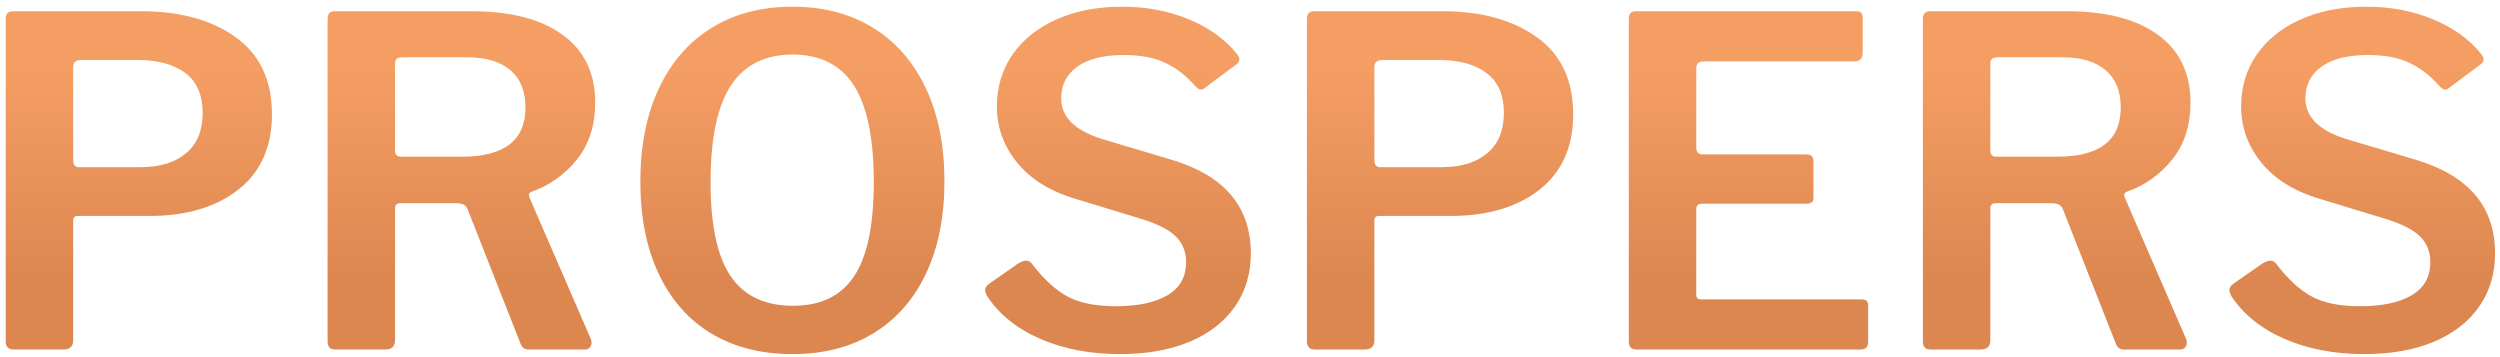 <?xml version="1.0" encoding="UTF-8" standalone="no"?>
<svg width="329px" height="47px" viewBox="0 0 329 47" version="1.1" xmlns="http://www.w3.org/2000/svg" xmlns:xlink="http://www.w3.org/1999/xlink">
    <!-- Generator: Sketch 3.8.3 (29802) - http://www.bohemiancoding.com/sketch -->
    <title>PROSPERS</title>
    <desc>Created with Sketch.</desc>
    <defs>
        <linearGradient x1="50%" y1="17.533%" x2="50%" y2="79.014%" id="linearGradient-1">
            <stop stop-color="#F49E64" offset="0%"></stop>
            <stop stop-color="#DC8750" offset="100%"></stop>
        </linearGradient>
    </defs>
    <g id="Identity" stroke="none" stroke-width="1" fill="none" fill-rule="evenodd">
        <g id="z" transform="translate(-143, -299)" fill="url(#linearGradient-1)">
            <path d="M174.38,323.94 C171.44,326.26 167.53,327.42 162.65,327.42 L153.23,327.42 C152.83,327.42 152.63,327.62 152.63,328.02 L152.63,343.8 C152.63,344.6 152.19,345 151.31,345 L144.83,345 C144.11,345 143.75,344.64 143.75,343.92 L143.75,301.5 C143.75,300.82 144.05,300.48 144.65,300.48 L161.63,300.48 C166.71,300.48 170.84,301.62 174.02,303.9 C177.2,306.18 178.79,309.56 178.79,314.04 C178.79,318.32 177.32,321.62 174.38,323.94 L174.38,323.94 Z M167.39,308.61 C165.87,307.47 163.79,306.9 161.15,306.9 L153.65,306.9 C152.97,306.9 152.63,307.22 152.63,307.86 L152.63,319.98 C152.63,320.34 152.69,320.6 152.81,320.76 C152.93,320.92 153.13,321 153.41,321 L161.51,321 C164.03,321 166.02,320.39 167.48,319.17 C168.94,317.95 169.67,316.18 169.67,313.86 C169.67,311.5 168.91,309.75 167.39,308.61 L167.39,308.61 Z M220.85,344.1 C220.85,344.34 220.77,344.55 220.61,344.73 C220.45,344.91 220.23,345 219.95,345 L212.63,345 C212.31,345 212.06,344.93 211.88,344.79 C211.7,344.65 211.55,344.4 211.43,344.04 L204.53,326.52 C204.41,326.24 204.23,326.04 203.99,325.92 C203.75,325.8 203.39,325.74 202.91,325.74 L195.71,325.74 C195.23,325.74 194.99,325.96 194.99,326.4 L194.99,343.74 C194.99,344.18 194.88,344.5 194.66,344.7 C194.44,344.9 194.09,345 193.61,345 L187.25,345 C186.81,345 186.51,344.91 186.35,344.73 C186.19,344.55 186.11,344.28 186.11,343.92 L186.11,301.5 C186.11,300.82 186.41,300.48 187.01,300.48 L205.07,300.48 C210.23,300.48 214.23,301.52 217.07,303.6 C219.91,305.68 221.33,308.64 221.33,312.48 C221.33,315.48 220.53,317.98 218.93,319.98 C217.33,321.98 215.33,323.4 212.93,324.24 C212.61,324.36 212.53,324.62 212.69,325.02 L220.73,343.56 C220.81,343.68 220.85,343.86 220.85,344.1 L220.85,344.1 Z M212.15,313.14 C212.15,310.98 211.48,309.34 210.14,308.22 C208.8,307.1 206.93,306.54 204.53,306.54 L196.07,306.54 C195.67,306.54 195.39,306.6 195.23,306.72 C195.07,306.84 194.99,307.06 194.99,307.38 L194.99,318.72 C194.99,319.04 195.05,319.27 195.17,319.41 C195.29,319.55 195.49,319.62 195.77,319.62 L203.81,319.62 C209.37,319.62 212.15,317.46 212.15,313.14 L212.15,313.14 Z M236.63,342.9 C233.63,341.1 231.32,338.49 229.7,335.07 C228.08,331.65 227.27,327.6 227.27,322.92 C227.27,318.16 228.09,314.05 229.73,310.59 C231.37,307.13 233.69,304.48 236.69,302.64 C239.69,300.8 243.23,299.88 247.31,299.88 C251.35,299.88 254.87,300.8 257.87,302.64 C260.87,304.48 263.19,307.13 264.83,310.59 C266.47,314.05 267.29,318.14 267.29,322.86 C267.29,327.54 266.48,331.59 264.86,335.01 C263.24,338.43 260.93,341.05 257.93,342.87 C254.93,344.69 251.39,345.6 247.31,345.6 C243.19,345.6 239.63,344.7 236.63,342.9 L236.63,342.9 Z M255.41,335.34 C257.13,332.74 257.99,328.62 257.99,322.98 C257.99,317.22 257.12,312.98 255.38,310.26 C253.64,307.54 250.95,306.18 247.31,306.18 C243.67,306.18 240.96,307.54 239.18,310.26 C237.4,312.98 236.51,317.22 236.51,322.98 C236.51,328.62 237.39,332.74 239.15,335.34 C240.91,337.94 243.65,339.24 247.37,339.24 C251.01,339.24 253.69,337.94 255.41,335.34 L255.41,335.34 Z M296.39,307.29 C294.95,306.59 293.11,306.24 290.87,306.24 C288.23,306.24 286.2,306.75 284.78,307.77 C283.36,308.79 282.65,310.18 282.65,311.94 C282.65,314.38 284.43,316.16 287.99,317.28 L297.23,320.04 C304.15,322.12 307.61,326.22 307.61,332.34 C307.61,335.02 306.91,337.36 305.51,339.36 C304.11,341.36 302.12,342.9 299.54,343.98 C296.96,345.06 293.91,345.6 290.39,345.6 C286.47,345.6 282.97,344.93 279.89,343.59 C276.81,342.25 274.47,340.36 272.87,337.92 C272.71,337.52 272.63,337.28 272.63,337.2 C272.63,336.88 272.83,336.58 273.23,336.3 L277.01,333.66 C277.45,333.42 277.79,333.3 278.03,333.3 C278.35,333.3 278.61,333.44 278.81,333.72 C280.37,335.76 281.94,337.2 283.52,338.04 C285.1,338.88 287.21,339.3 289.85,339.3 C292.73,339.3 294.99,338.82 296.63,337.86 C298.27,336.9 299.09,335.44 299.09,333.48 C299.09,332.2 298.68,331.12 297.86,330.24 C297.04,329.36 295.59,328.58 293.51,327.9 L284.45,325.14 C281.13,324.14 278.59,322.55 276.83,320.37 C275.07,318.19 274.19,315.74 274.19,313.02 C274.19,310.46 274.87,308.19 276.23,306.21 C277.59,304.23 279.52,302.68 282.02,301.56 C284.52,300.44 287.41,299.88 290.69,299.88 C293.85,299.88 296.76,300.43 299.42,301.53 C302.08,302.63 304.19,304.14 305.75,306.06 C305.99,306.38 306.11,306.64 306.11,306.84 C306.11,307.04 305.99,307.24 305.75,307.44 L301.49,310.62 C301.33,310.74 301.17,310.8 301.01,310.8 C300.81,310.8 300.53,310.6 300.17,310.2 C299.09,308.96 297.83,307.99 296.39,307.29 L296.39,307.29 Z M345.62,323.94 C342.68,326.26 338.77,327.42 333.89,327.42 L324.47,327.42 C324.07,327.42 323.87,327.62 323.87,328.02 L323.87,343.8 C323.87,344.6 323.43,345 322.55,345 L316.07,345 C315.35,345 314.99,344.64 314.99,343.92 L314.99,301.5 C314.99,300.82 315.29,300.48 315.89,300.48 L332.87,300.48 C337.95,300.48 342.08,301.62 345.26,303.9 C348.44,306.18 350.03,309.56 350.03,314.04 C350.03,318.32 348.56,321.62 345.62,323.94 L345.62,323.94 Z M338.63,308.61 C337.11,307.47 335.03,306.9 332.39,306.9 L324.89,306.9 C324.21,306.9 323.87,307.22 323.87,307.86 L323.87,319.98 C323.87,320.34 323.93,320.6 324.05,320.76 C324.17,320.92 324.37,321 324.65,321 L332.75,321 C335.27,321 337.26,320.39 338.72,319.17 C340.18,317.95 340.91,316.18 340.91,313.86 C340.91,311.5 340.15,309.75 338.63,308.61 L338.63,308.61 Z M358.25,300.48 L387.35,300.48 C387.87,300.48 388.13,300.78 388.13,301.38 L388.13,305.94 C388.13,306.7 387.77,307.08 387.05,307.08 L367.25,307.08 C366.57,307.08 366.23,307.36 366.23,307.92 L366.23,318.42 C366.23,319.02 366.51,319.32 367.07,319.32 L380.75,319.32 C381.35,319.32 381.65,319.62 381.65,320.22 L381.65,325.08 C381.65,325.56 381.37,325.8 380.81,325.8 L367.01,325.8 C366.49,325.8 366.23,326.04 366.23,326.52 L366.23,337.68 C366.23,337.96 366.28,338.15 366.38,338.25 C366.48,338.35 366.65,338.4 366.89,338.4 L387.89,338.4 C388.25,338.4 388.5,338.46 388.64,338.58 C388.78,338.7 388.85,338.92 388.85,339.24 L388.85,344.1 C388.85,344.34 388.77,344.55 388.61,344.73 C388.45,344.91 388.19,345 387.83,345 L358.49,345 C358.09,345 357.8,344.92 357.62,344.76 C357.44,344.6 357.35,344.32 357.35,343.92 L357.35,301.5 C357.35,300.82 357.65,300.48 358.25,300.48 L358.25,300.48 Z M430.79,344.1 C430.79,344.34 430.71,344.55 430.55,344.73 C430.39,344.91 430.17,345 429.89,345 L422.57,345 C422.25,345 422,344.93 421.82,344.79 C421.64,344.65 421.49,344.4 421.37,344.04 L414.47,326.52 C414.35,326.24 414.17,326.04 413.93,325.92 C413.69,325.8 413.33,325.74 412.85,325.74 L405.65,325.74 C405.17,325.74 404.93,325.96 404.93,326.4 L404.93,343.74 C404.93,344.18 404.82,344.5 404.6,344.7 C404.38,344.9 404.03,345 403.55,345 L397.19,345 C396.75,345 396.45,344.91 396.29,344.73 C396.13,344.55 396.05,344.28 396.05,343.92 L396.05,301.5 C396.05,300.82 396.35,300.48 396.95,300.48 L415.01,300.48 C420.17,300.48 424.17,301.52 427.01,303.6 C429.85,305.68 431.27,308.64 431.27,312.48 C431.27,315.48 430.47,317.98 428.87,319.98 C427.27,321.98 425.27,323.4 422.87,324.24 C422.55,324.36 422.47,324.62 422.63,325.02 L430.67,343.56 C430.75,343.68 430.79,343.86 430.79,344.1 L430.79,344.1 Z M422.09,313.14 C422.09,310.98 421.42,309.34 420.08,308.22 C418.74,307.1 416.87,306.54 414.47,306.54 L406.01,306.54 C405.61,306.54 405.33,306.6 405.17,306.72 C405.01,306.84 404.93,307.06 404.93,307.38 L404.93,318.72 C404.93,319.04 404.99,319.27 405.11,319.41 C405.23,319.55 405.43,319.62 405.71,319.62 L413.75,319.62 C419.31,319.62 422.09,317.46 422.09,313.14 L422.09,313.14 Z M460.13,307.29 C458.69,306.59 456.85,306.24 454.61,306.24 C451.97,306.24 449.94,306.75 448.52,307.77 C447.1,308.79 446.39,310.18 446.39,311.94 C446.39,314.38 448.17,316.16 451.73,317.28 L460.97,320.04 C467.89,322.12 471.35,326.22 471.35,332.34 C471.35,335.02 470.65,337.36 469.25,339.36 C467.85,341.36 465.86,342.9 463.28,343.98 C460.7,345.06 457.65,345.6 454.13,345.6 C450.21,345.6 446.71,344.93 443.63,343.59 C440.55,342.25 438.21,340.36 436.61,337.92 C436.45,337.52 436.37,337.28 436.37,337.2 C436.37,336.88 436.57,336.58 436.97,336.3 L440.75,333.66 C441.19,333.42 441.53,333.3 441.77,333.3 C442.09,333.3 442.35,333.44 442.55,333.72 C444.11,335.76 445.68,337.2 447.26,338.04 C448.84,338.88 450.95,339.3 453.59,339.3 C456.47,339.3 458.73,338.82 460.37,337.86 C462.01,336.9 462.83,335.44 462.83,333.48 C462.83,332.2 462.42,331.12 461.6,330.24 C460.78,329.36 459.33,328.58 457.25,327.9 L448.19,325.14 C444.87,324.14 442.33,322.55 440.57,320.37 C438.81,318.19 437.93,315.74 437.93,313.02 C437.93,310.46 438.61,308.19 439.97,306.21 C441.33,304.23 443.26,302.68 445.76,301.56 C448.26,300.44 451.15,299.88 454.43,299.88 C457.59,299.88 460.5,300.43 463.16,301.53 C465.82,302.63 467.93,304.14 469.49,306.06 C469.73,306.38 469.85,306.64 469.85,306.84 C469.85,307.04 469.73,307.24 469.49,307.44 L465.23,310.62 C465.07,310.74 464.91,310.8 464.75,310.8 C464.55,310.8 464.27,310.6 463.91,310.2 C462.83,308.96 461.57,307.99 460.13,307.29 L460.13,307.29 Z" id="PROSPERS"></path>
        </g>
    </g>
</svg>